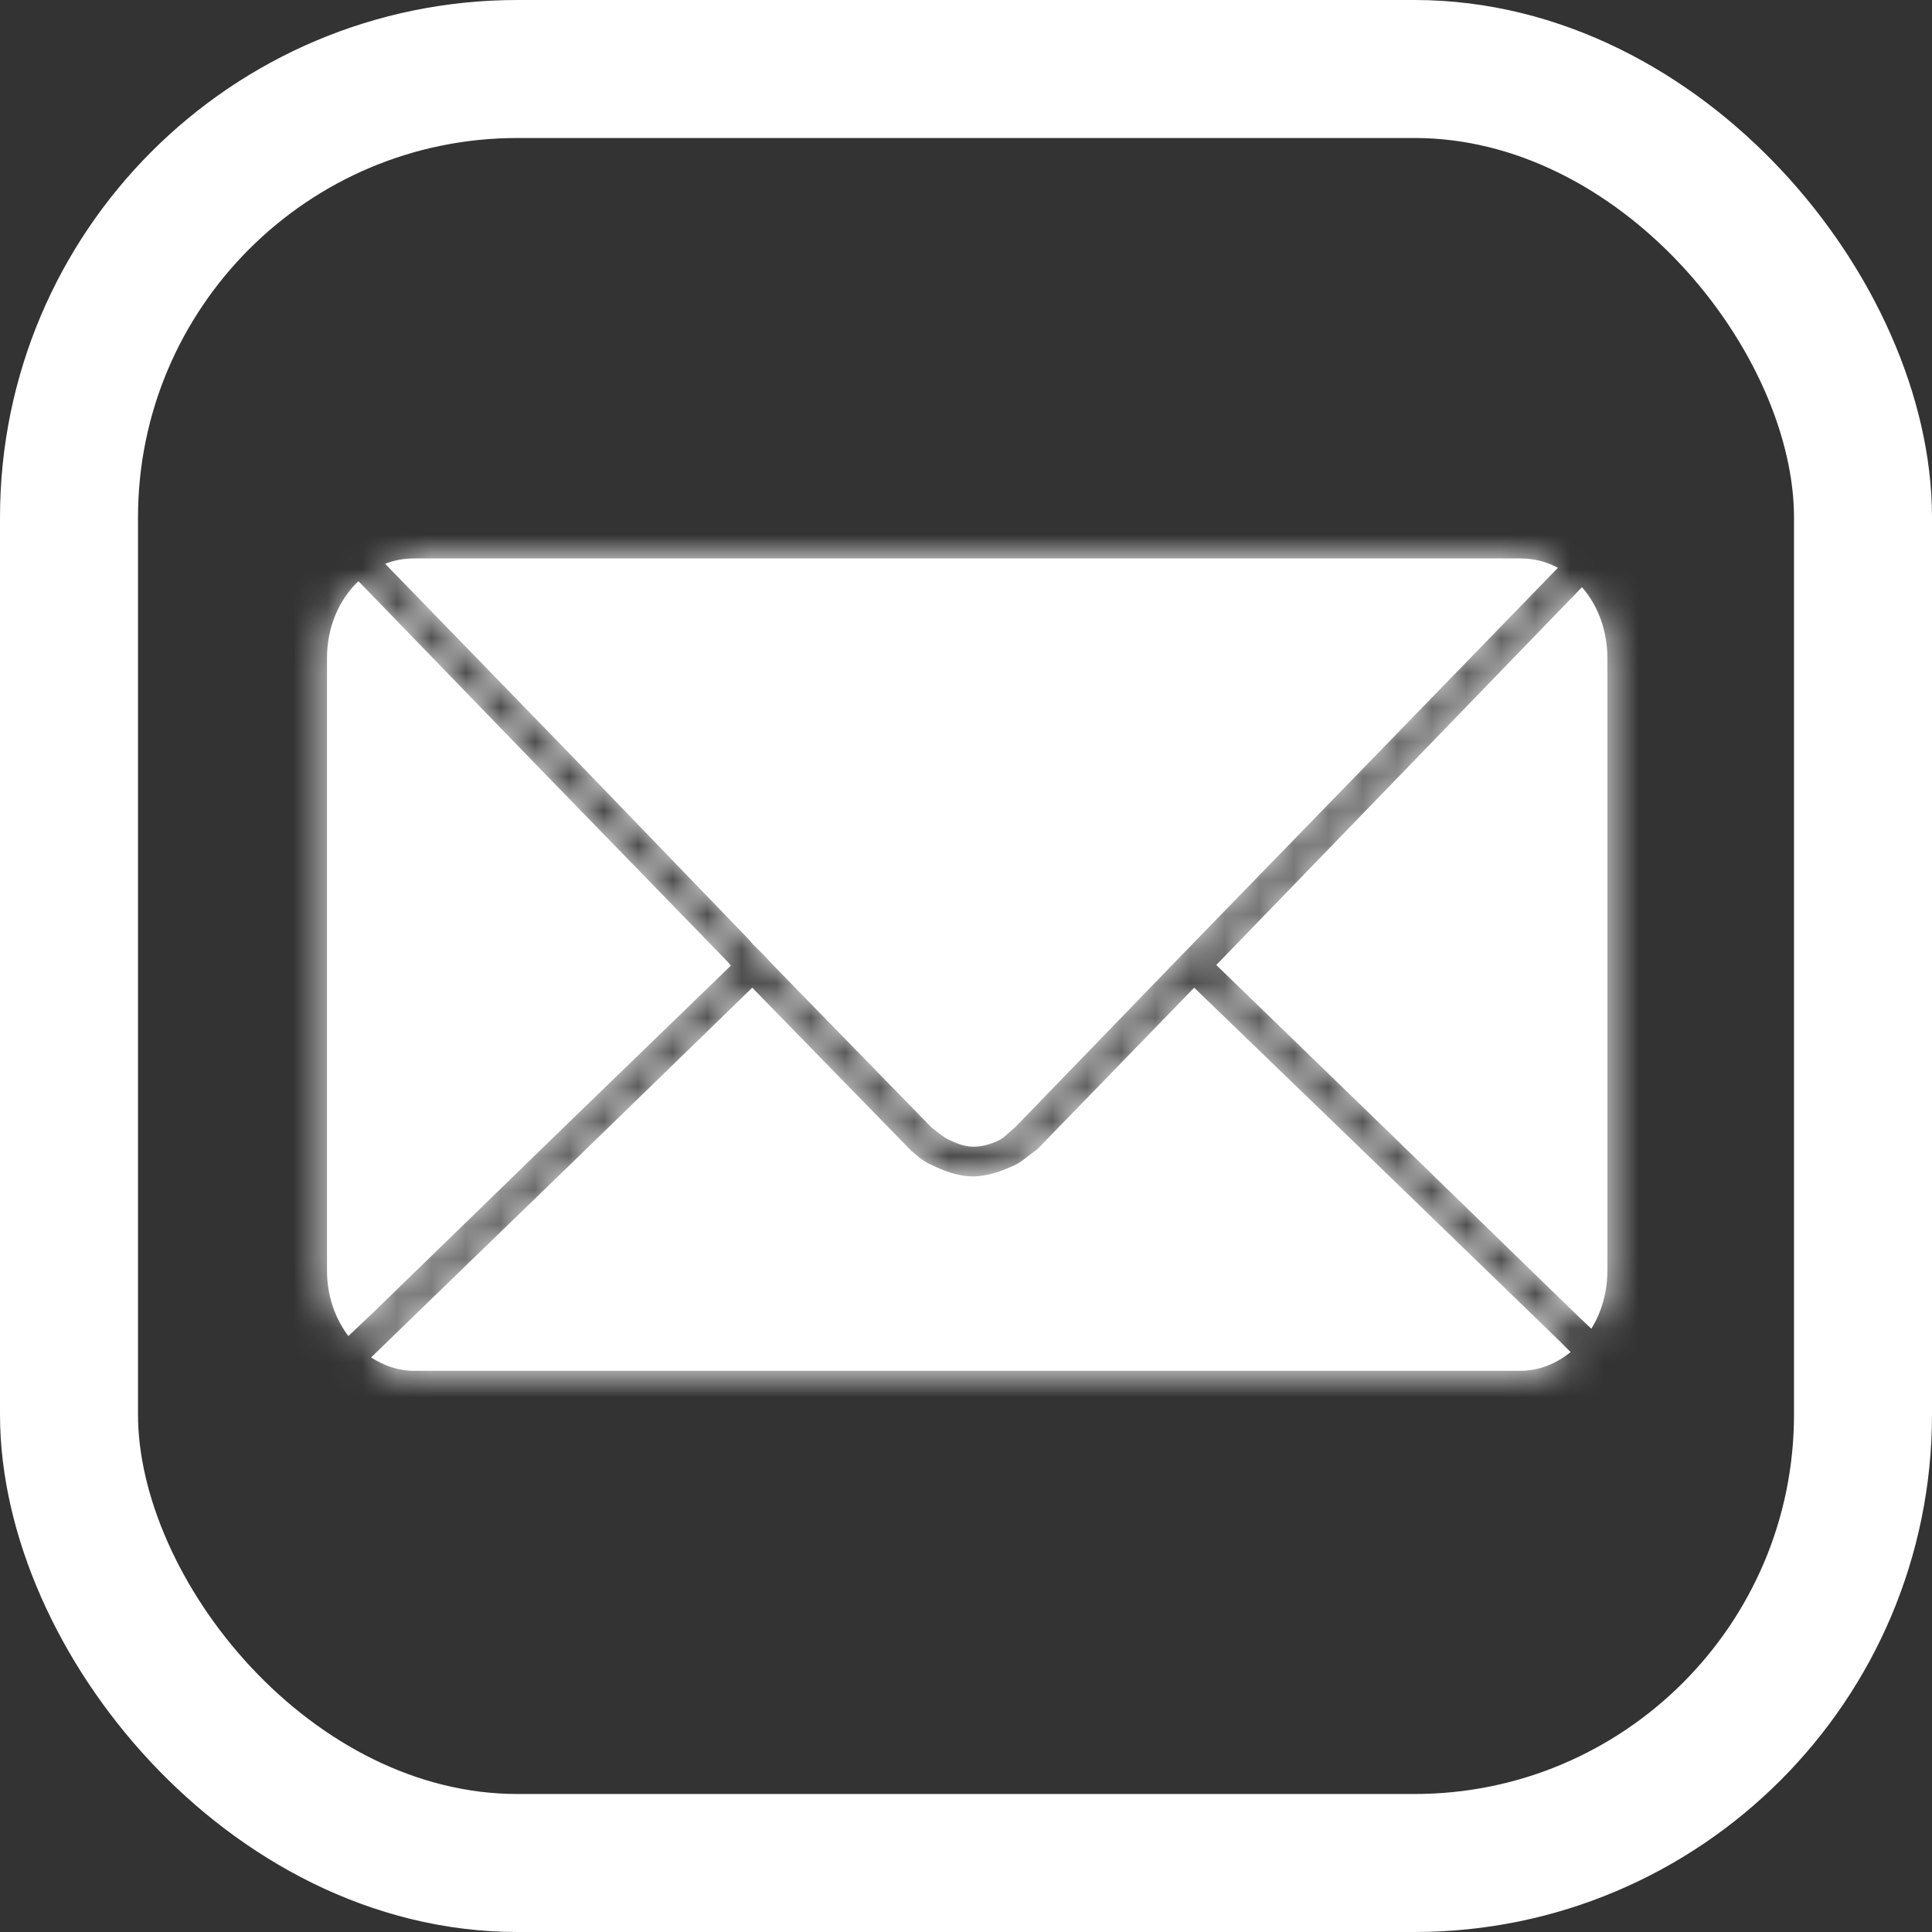 <svg width="56" height="56" viewBox="0 0 56 56" fill="none" xmlns="http://www.w3.org/2000/svg">
<rect x="0" y="0" width="56" height="56" fill="#333333" stroke="none"/>
<mask id="path-2-inside-1" fill="white">
<path d="M11.998 16.187C11.704 16.187 11.427 16.238 11.164 16.342L16.416 21.749L21.726 27.253L21.823 27.369L21.978 27.524L22.133 27.679L22.444 28.009L26.998 32.679C27.074 32.726 27.293 32.93 27.465 33.016C27.686 33.126 27.926 33.228 28.173 33.237C28.439 33.246 28.712 33.17 28.952 33.053C29.132 32.966 29.212 32.841 29.42 32.679L34.691 27.233L40.021 21.749L45.157 16.458C44.827 16.28 44.462 16.187 44.071 16.187H11.998ZM10.389 16.846C9.829 17.377 9.478 18.174 9.478 19.075V36.827C9.478 37.555 9.712 38.218 10.098 38.726L10.835 38.028L16.319 32.699L21.184 27.989L21.087 27.873L15.757 22.389L10.428 16.885L10.389 16.846ZM45.854 17.02L40.66 22.389L35.35 27.873L35.254 27.97L40.312 32.873L45.796 38.203L46.126 38.513C46.421 38.039 46.591 37.455 46.591 36.827V19.075C46.591 18.272 46.313 17.544 45.854 17.02ZM21.804 28.629L16.959 33.338L11.455 38.668L10.757 39.346C11.125 39.583 11.544 39.733 11.998 39.733H44.071C44.617 39.733 45.112 39.524 45.525 39.191L45.176 38.842L39.672 33.513L34.614 28.629L30.06 33.319C29.813 33.482 29.648 33.663 29.408 33.775C29.02 33.954 28.596 34.105 28.169 34.099C27.741 34.092 27.322 33.925 26.938 33.736C26.745 33.641 26.642 33.547 26.416 33.358L21.804 28.629Z"/>
</mask>
<path d="M11.998 16.187C11.704 16.187 11.427 16.238 11.164 16.342L16.416 21.749L21.726 27.253L21.823 27.369L21.978 27.524L22.133 27.679L22.444 28.009L26.998 32.679C27.074 32.726 27.293 32.93 27.465 33.016C27.686 33.126 27.926 33.228 28.173 33.237C28.439 33.246 28.712 33.17 28.952 33.053C29.132 32.966 29.212 32.841 29.42 32.679L34.691 27.233L40.021 21.749L45.157 16.458C44.827 16.28 44.462 16.187 44.071 16.187H11.998ZM10.389 16.846C9.829 17.377 9.478 18.174 9.478 19.075V36.827C9.478 37.555 9.712 38.218 10.098 38.726L10.835 38.028L16.319 32.699L21.184 27.989L21.087 27.873L15.757 22.389L10.428 16.885L10.389 16.846ZM45.854 17.02L40.66 22.389L35.35 27.873L35.254 27.97L40.312 32.873L45.796 38.203L46.126 38.513C46.421 38.039 46.591 37.455 46.591 36.827V19.075C46.591 18.272 46.313 17.544 45.854 17.02ZM21.804 28.629L16.959 33.338L11.455 38.668L10.757 39.346C11.125 39.583 11.544 39.733 11.998 39.733H44.071C44.617 39.733 45.112 39.524 45.525 39.191L45.176 38.842L39.672 33.513L34.614 28.629L30.06 33.319C29.813 33.482 29.648 33.663 29.408 33.775C29.02 33.954 28.596 34.105 28.169 34.099C27.741 34.092 27.322 33.925 26.938 33.736C26.745 33.641 26.642 33.547 26.416 33.358L21.804 28.629Z" fill="white"/>
<path d="M11.164 16.342L-15.45 -50.559L-115.523 -10.748L-40.482 66.508L11.164 16.342ZM16.416 21.749L68.232 -28.242L68.148 -28.33L68.063 -28.417L16.416 21.749ZM21.726 27.253L77.038 -18.84L75.361 -20.853L73.542 -22.738L21.726 27.253ZM21.823 27.369L-33.489 73.462L-31.398 75.972L-29.088 78.281L21.823 27.369ZM22.133 27.679L74.564 -21.667L73.816 -22.461L73.045 -23.233L22.133 27.679ZM22.444 28.009L-29.987 77.355L-29.55 77.819L-29.106 78.275L22.444 28.009ZM26.998 32.679L-24.552 82.945L-18.443 89.21L-11.012 93.829L26.998 32.679ZM27.465 33.016L-4.728 97.418L-4.727 97.418L27.465 33.016ZM28.173 33.237L30.75 -38.717L30.747 -38.717L28.173 33.237ZM28.952 33.053L60.449 97.799L60.451 97.798L28.952 33.053ZM29.42 32.679L73.481 89.623L77.564 86.465L81.154 82.756L29.42 32.679ZM34.691 27.233L-16.945 -22.943L-16.993 -22.893L-17.042 -22.843L34.691 27.233ZM40.021 21.749L91.657 71.926L91.671 71.912L91.684 71.898L40.021 21.749ZM45.157 16.458L96.82 66.607L163.006 -1.577L79.457 -46.846L45.157 16.458ZM10.389 16.846L61.301 -34.066L11.743 -83.624L-39.133 -35.419L10.389 16.846ZM10.098 38.726L-47.234 82.28L1.332 146.211L59.616 90.994L10.098 38.726ZM10.835 38.028L60.353 90.297L60.684 89.983L61.011 89.664L10.835 38.028ZM16.319 32.699L-33.761 -19.031L-33.809 -18.984L-33.857 -18.938L16.319 32.699ZM21.184 27.989L71.264 79.719L119.278 33.235L76.496 -18.104L21.184 27.989ZM21.087 27.873L76.399 -18.22L74.639 -20.332L72.723 -22.304L21.087 27.873ZM15.757 22.389L-35.967 72.474L-35.923 72.52L-35.879 72.565L15.757 22.389ZM10.428 16.885L62.153 -33.201L61.749 -33.617L61.34 -34.027L10.428 16.885ZM45.854 17.02L100.04 -30.392L48.515 -89.277L-5.891 -33.044L45.854 17.02ZM40.66 22.389L92.388 72.471L92.397 72.462L92.406 72.453L40.66 22.389ZM35.35 27.873L86.263 78.784L86.674 78.373L87.078 77.956L35.35 27.873ZM35.254 27.97L-15.659 -22.941L-67.368 28.769L-14.86 79.668L35.254 27.97ZM40.312 32.873L90.488 -18.763L90.457 -18.794L90.425 -18.825L40.312 32.873ZM45.796 38.203L-4.38 89.839L-3.968 90.239L-3.55 90.633L45.796 38.203ZM46.126 38.513L-3.221 90.943L60.759 151.159L107.23 76.595L46.126 38.513ZM21.804 28.629L73.345 -21.645L23.159 -73.097L-28.38 -23L21.804 28.629ZM16.959 33.338L67.044 85.063L67.094 85.015L67.143 84.968L16.959 33.338ZM11.455 38.668L-38.63 -13.057L-38.682 -13.007L-38.735 -12.956L11.455 38.668ZM10.757 39.346L-39.432 -12.278L-104.361 50.848L-28.227 99.879L10.757 39.346ZM45.525 39.191L90.706 95.25L153.112 44.954L96.436 -11.721L45.525 39.191ZM45.176 38.842L96.088 -12.07L95.678 -12.479L95.261 -12.883L45.176 38.842ZM39.672 33.513L89.758 -18.212L89.72 -18.248L89.683 -18.284L39.672 33.513ZM34.614 28.629L84.625 -23.168L32.976 -73.036L-17.039 -21.53L34.614 28.629ZM30.06 33.319L69.844 93.329L76.309 89.043L81.713 83.478L30.06 33.319ZM29.408 33.775L-0.812 -31.576L-0.813 -31.576L29.408 33.775ZM28.169 34.099L27.063 106.09L27.067 106.09L28.169 34.099ZM26.938 33.736L-4.842 98.343L-4.842 98.343L26.938 33.736ZM26.416 33.358L-25.125 83.632L-22.597 86.224L-19.821 88.549L26.416 33.358ZM11.998 -55.813C3.193 -55.813 -6.176 -54.248 -15.45 -50.559L37.778 83.243C29.029 86.723 20.215 88.187 11.998 88.187V-55.813ZM-40.482 66.508L-35.23 71.915L68.063 -28.417L62.811 -33.824L-40.482 66.508ZM-35.399 71.74L-30.089 77.244L73.542 -22.738L68.232 -28.242L-35.399 71.74ZM-33.586 73.346L-33.489 73.462L77.135 -18.724L77.038 -18.84L-33.586 73.346ZM-29.088 78.281L-28.933 78.436L72.89 -23.387L72.735 -23.543L-29.088 78.281ZM-28.933 78.436L-28.778 78.591L73.045 -23.233L72.89 -23.387L-28.933 78.436ZM-30.297 77.025L-29.987 77.355L74.874 -21.337L74.564 -21.667L-30.297 77.025ZM-29.106 78.275L-24.552 82.945L78.547 -17.587L73.993 -22.257L-29.106 78.275ZM-11.012 93.829C-12.539 92.88 -13.739 92.053 -14.474 91.535C-15.249 90.989 -15.874 90.525 -16.285 90.215C-17.063 89.629 -17.653 89.159 -17.793 89.047C-17.916 88.949 -18.141 88.768 -17.949 88.922C-17.868 88.987 -17.618 89.188 -17.301 89.437C-16.731 89.885 -15.436 90.894 -13.732 92.077C-12.848 92.69 -11.68 93.473 -10.28 94.333C-8.904 95.177 -7.024 96.27 -4.728 97.418L59.658 -31.386C61.911 -30.26 63.747 -29.192 65.077 -28.376C66.433 -27.543 67.555 -26.791 68.392 -26.209C70.004 -25.09 71.208 -24.152 71.692 -23.771C71.966 -23.556 72.175 -23.388 72.216 -23.355C72.369 -23.232 72.107 -23.443 71.95 -23.568C71.776 -23.707 71.155 -24.201 70.35 -24.808C69.925 -25.128 69.288 -25.601 68.501 -26.156C67.755 -26.682 66.544 -27.515 65.007 -28.47L-11.012 93.829ZM-4.727 97.418C-3.48 98.041 8.716 104.587 25.599 105.191L30.747 -38.717C39.578 -38.401 46.599 -36.499 51.046 -34.983C55.408 -33.496 58.615 -31.908 59.657 -31.387L-4.727 97.418ZM25.595 105.191C40.758 105.734 52.827 101.506 60.449 97.799L-2.545 -31.692C4.597 -35.166 16.121 -39.241 30.75 -38.717L25.595 105.191ZM60.451 97.798C64.859 95.653 68.634 93.266 71.803 90.929C74.757 88.751 76.895 86.82 77.666 86.117C78.019 85.795 78.37 85.468 78.25 85.579C78.242 85.587 77.94 85.868 77.551 86.219C76.675 87.011 75.279 88.232 73.481 89.623L-14.641 -24.265C-16.543 -22.793 -18.027 -21.496 -18.983 -20.632C-19.411 -20.245 -19.75 -19.929 -19.794 -19.888C-19.951 -19.743 -19.635 -20.038 -19.316 -20.328C-18.613 -20.969 -16.542 -22.842 -13.66 -24.968C-10.563 -27.251 -6.865 -29.59 -2.547 -31.691L60.451 97.798ZM81.154 82.756L86.425 77.31L-17.042 -22.843L-22.313 -17.397L81.154 82.756ZM86.328 77.41L91.657 71.926L-11.615 -28.428L-16.945 -22.943L86.328 77.41ZM91.684 71.898L96.82 66.607L-6.506 -33.691L-11.642 -28.4L91.684 71.898ZM79.457 -46.846C68.388 -52.844 56.202 -55.813 44.071 -55.813V88.187C32.721 88.187 21.266 85.404 10.856 79.763L79.457 -46.846ZM44.071 -55.813H11.998V88.187H44.071V-55.813ZM-39.133 -35.419C-54.882 -20.496 -62.522 -0.408 -62.522 19.075H81.478C81.478 36.757 74.54 55.249 59.911 69.111L-39.133 -35.419ZM-62.522 19.075V36.827H81.478V19.075H-62.522ZM-62.522 36.827C-62.522 52.989 -57.314 69.012 -47.234 82.28L67.431 -4.828C76.739 7.424 81.478 22.122 81.478 36.827H-62.522ZM59.616 90.994L60.353 90.297L-38.683 -14.241L-39.419 -13.543L59.616 90.994ZM61.011 89.664L66.496 84.335L-33.857 -18.938L-39.342 -13.608L61.011 89.664ZM66.4 84.428L71.264 79.719L-28.897 -23.74L-33.761 -19.031L66.4 84.428ZM76.496 -18.104L76.399 -18.22L-34.225 73.966L-34.128 74.083L76.496 -18.104ZM72.723 -22.304L67.394 -27.788L-35.879 72.565L-30.549 78.05L72.723 -22.304ZM67.482 -27.697L62.153 -33.201L-41.297 66.97L-35.967 72.474L67.482 -27.697ZM61.34 -34.027L61.301 -34.066L-40.523 67.758L-40.484 67.796L61.34 -34.027ZM-5.891 -33.044L-11.085 -27.675L92.406 72.453L97.6 67.085L-5.891 -33.044ZM-11.067 -27.694L-16.377 -22.209L87.078 77.956L92.388 72.471L-11.067 -27.694ZM-15.562 -23.038L-15.659 -22.941L86.166 78.881L86.263 78.784L-15.562 -23.038ZM-14.86 79.668L-9.802 84.571L90.425 -18.825L85.367 -23.728L-14.86 79.668ZM-9.865 84.509L-4.38 89.839L95.973 -13.434L90.488 -18.763L-9.865 84.509ZM-3.55 90.633L-3.221 90.943L95.472 -13.918L95.142 -14.228L-3.55 90.633ZM107.23 76.595C114.954 64.201 118.591 50.324 118.591 36.827H-25.409C-25.409 24.587 -22.112 11.877 -14.979 0.43L107.23 76.595ZM118.591 36.827V19.075H-25.409V36.827H118.591ZM118.591 19.075C118.591 1.842 112.631 -16.003 100.04 -30.392L-8.331 64.433C-20.005 51.091 -25.409 34.702 -25.409 19.075H118.591ZM-28.38 -23L-33.225 -18.291L67.143 84.968L71.988 80.258L-28.38 -23ZM-33.127 -18.387L-38.63 -13.057L61.541 90.392L67.044 85.063L-33.127 -18.387ZM-38.735 -12.956L-39.432 -12.278L60.947 90.97L61.645 90.291L-38.735 -12.956ZM-28.227 99.879C-18.675 106.03 -4.924 111.734 11.998 111.734V-32.267C28.012 -32.267 40.926 -26.865 49.741 -21.187L-28.227 99.879ZM11.998 111.734H44.071V-32.267H11.998V111.734ZM44.071 111.734C63.924 111.734 79.922 103.942 90.706 95.25L0.344 -16.869C10.302 -24.895 25.31 -32.267 44.071 -32.267V111.734ZM96.436 -11.721L96.088 -12.07L-5.736 89.754L-5.387 90.103L96.436 -11.721ZM95.261 -12.883L89.758 -18.212L-10.413 85.237L-4.909 90.567L95.261 -12.883ZM89.683 -18.284L84.625 -23.168L-15.397 80.426L-10.339 85.309L89.683 -18.284ZM-17.039 -21.53L-21.593 -16.84L81.713 83.478L86.267 78.788L-17.039 -21.53ZM-9.724 -26.692C-11.796 -25.318 -13.375 -24.119 -14.194 -23.485C-14.583 -23.183 -14.899 -22.933 -14.932 -22.906C-15.06 -22.804 -14.816 -22.999 -14.562 -23.197C-13.6 -23.948 -8.427 -28.055 -0.812 -31.576L59.628 99.126C67.484 95.493 72.859 91.24 74.025 90.33C74.33 90.092 74.626 89.856 74.549 89.917C74.547 89.919 74.529 89.933 74.504 89.953C74.479 89.973 74.44 90.004 74.392 90.041C74.298 90.116 74.151 90.231 73.97 90.371C73.258 90.922 71.792 92.037 69.844 93.329L-9.724 -26.692ZM-0.813 -31.576C0.885 -32.361 4.362 -33.89 9.005 -35.218C13.686 -36.557 20.68 -38.024 29.272 -37.893L27.067 106.09C44.105 106.351 56.6 100.526 59.629 99.125L-0.813 -31.576ZM29.275 -37.893C38.004 -37.758 45.009 -36.025 49.557 -34.564C54.049 -33.121 57.359 -31.539 58.718 -30.871L-4.842 98.343C-2.574 99.458 9.879 105.826 27.063 106.09L29.275 -37.893ZM58.718 -30.871C60.7 -29.896 62.783 -28.755 64.921 -27.421C67.043 -26.097 68.799 -24.844 70.151 -23.821C71.396 -22.878 72.325 -22.107 72.601 -21.877C72.687 -21.805 72.755 -21.749 72.794 -21.716C72.814 -21.699 72.83 -21.686 72.84 -21.678C72.844 -21.674 72.848 -21.671 72.851 -21.669C72.852 -21.668 72.853 -21.667 72.853 -21.666C72.854 -21.666 72.854 -21.666 72.854 -21.666C72.874 -21.649 72.76 -21.744 72.654 -21.834L-19.821 88.549C-20.32 88.132 -19.551 88.775 -19.469 88.844C-19.103 89.148 -18.095 89.983 -16.772 90.985C-15.342 92.068 -13.51 93.374 -11.307 94.748C-9.089 96.132 -6.92 97.32 -4.842 98.343L58.718 -30.871ZM77.958 -16.916L73.345 -21.645L-29.738 78.903L-25.125 83.632L77.958 -16.916Z" fill="white" mask="url(#path-2-inside-1)"/>
<rect x="2" y="2" width="52" height="52" rx="13" stroke="white" stroke-width="4"/>
</svg>
